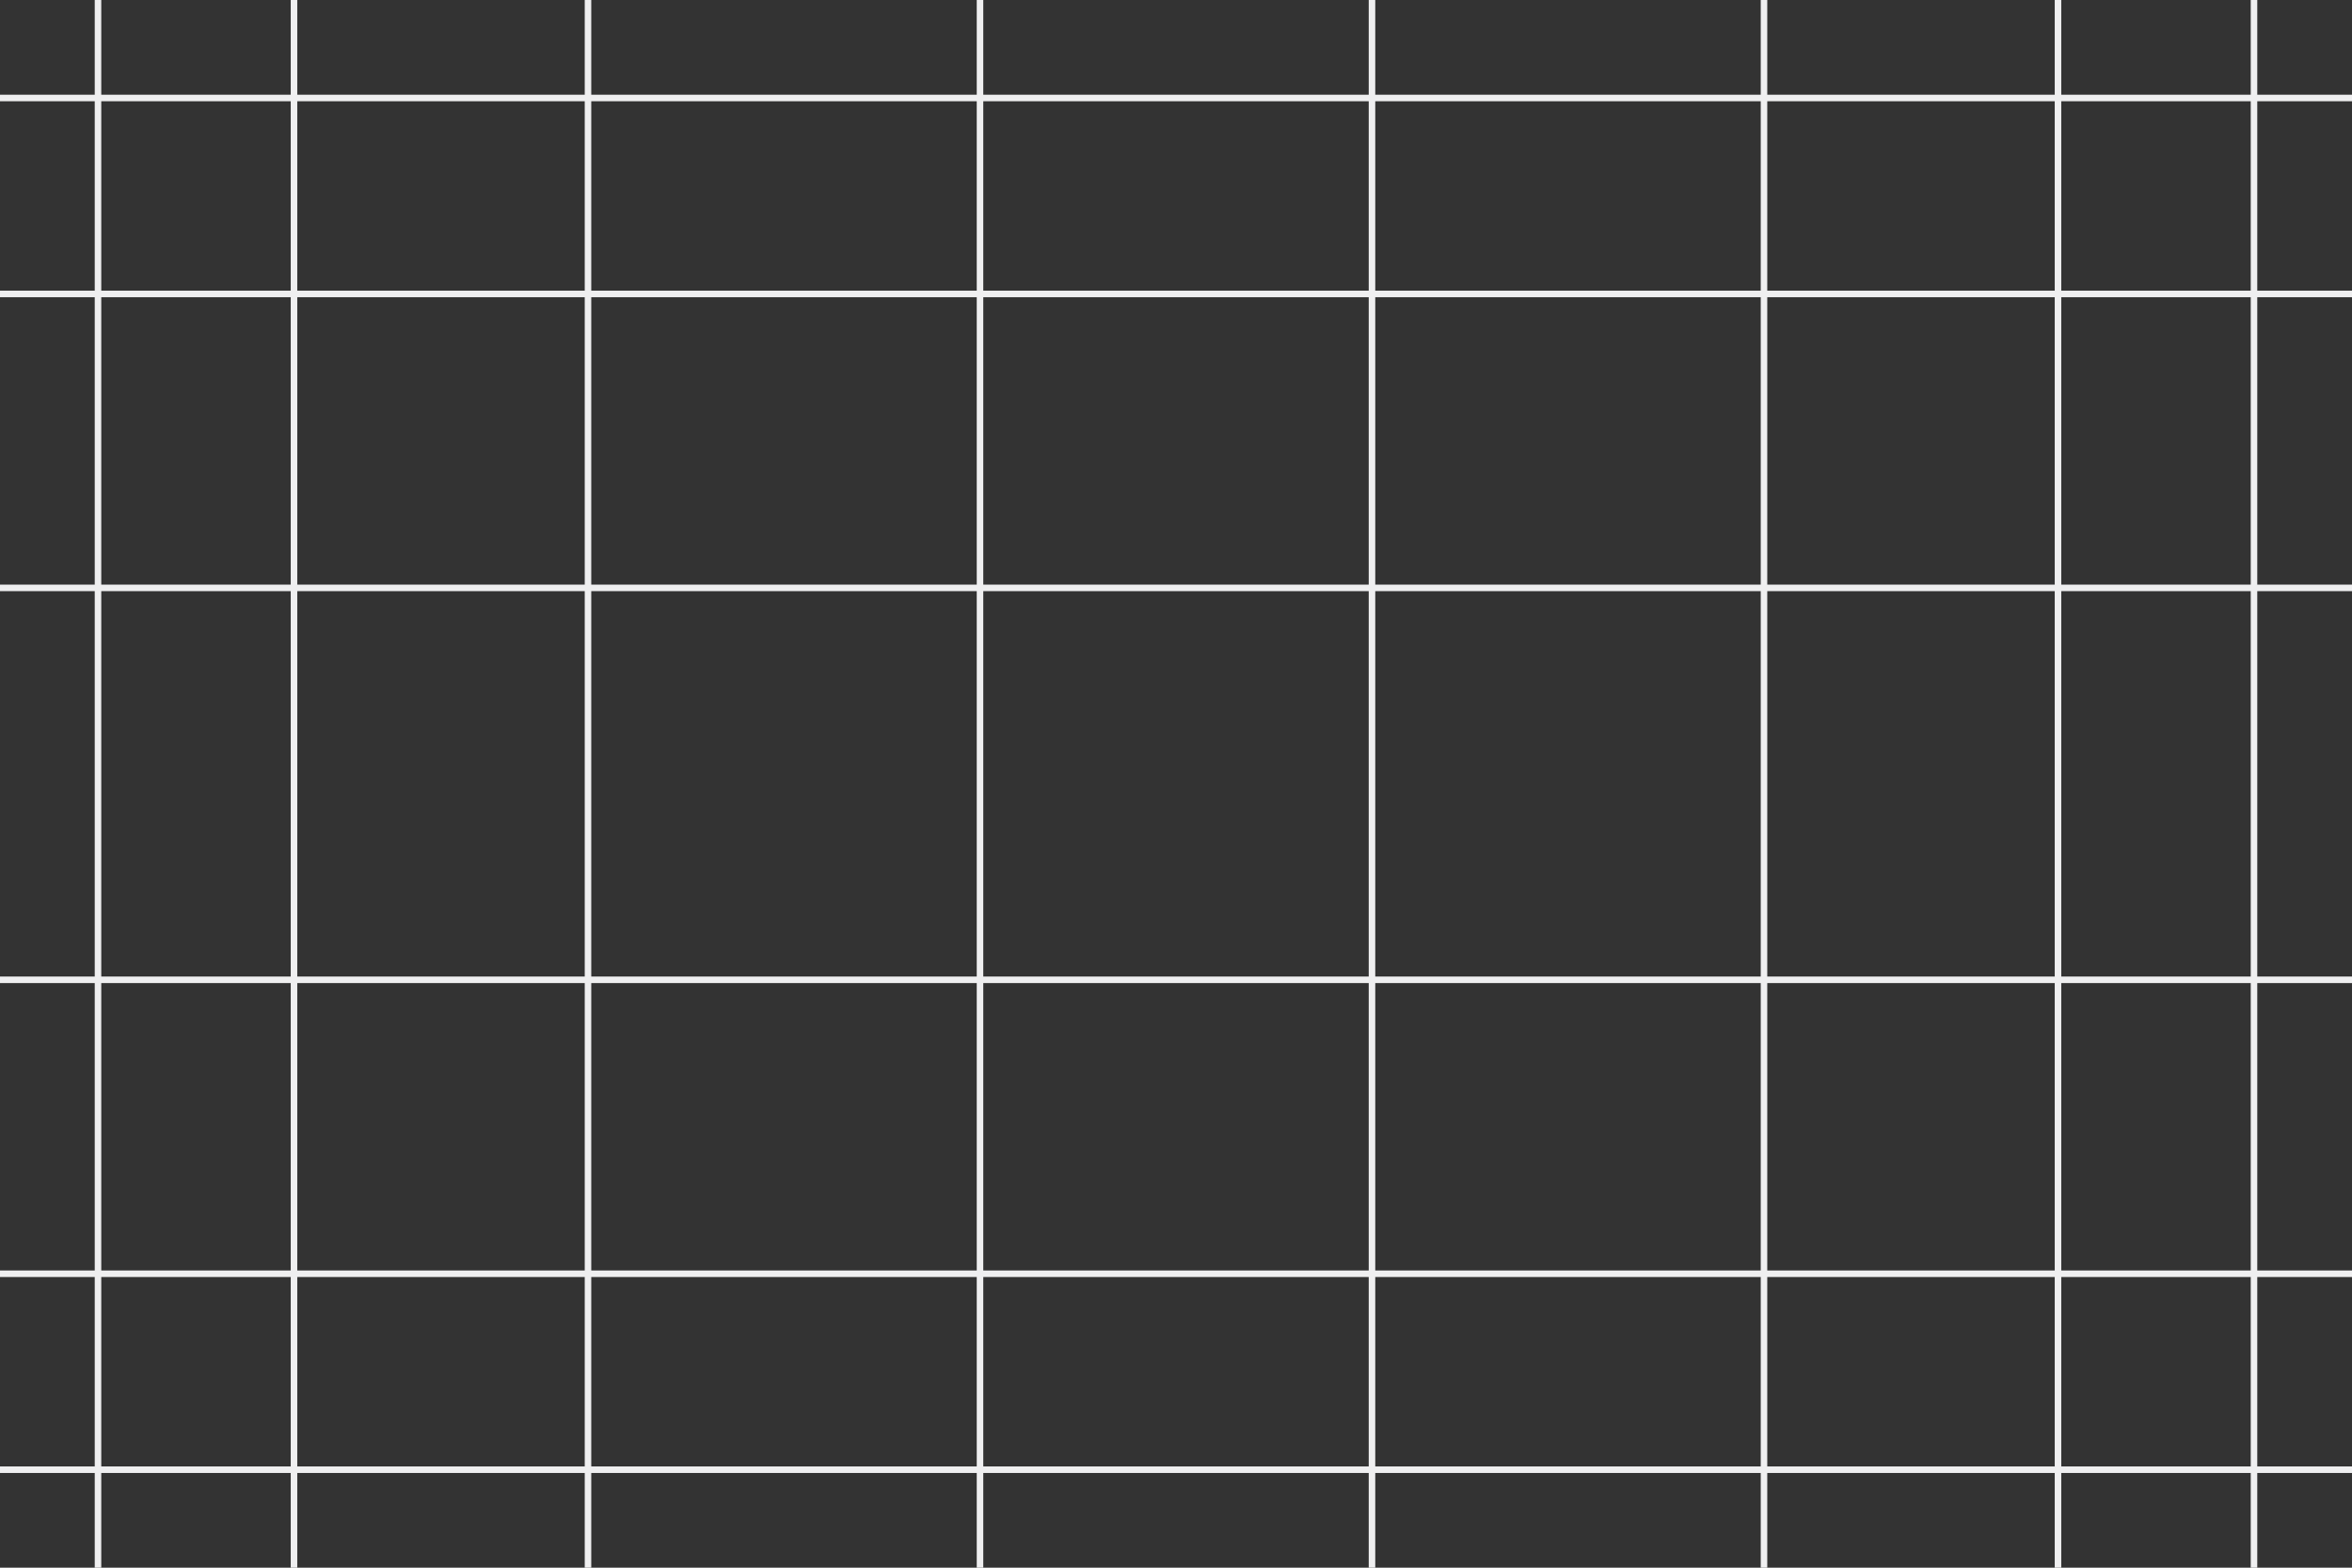 <svg xmlns="http://www.w3.org/2000/svg" width="720" height="480" viewBox="0 0 720 480">
  <rect x="0" y="0" width="720" height="480" fill="#333333" stroke="none"/>
  <defs>
    <style>
      .cls-1 {
        fill: none;
        stroke: #efeff0;
        stroke-width: 2px;
      }
    </style>
  </defs>
  <g id="lines" transform="translate(-480 -462)">
    <line id="Line_32" data-name="Line 32" class="cls-1" x2="720" transform="translate(480 912)"/>
    <line id="Line_35" data-name="Line 35" class="cls-1" x2="720" transform="translate(480 852)"/>
    <line id="Line_36" data-name="Line 36" class="cls-1" x2="720" transform="translate(480 762)"/>
    <line id="Line_33" data-name="Line 33" class="cls-1" x2="720" transform="translate(480 492)"/>
    <line id="Line_34" data-name="Line 34" class="cls-1" x2="720" transform="translate(480 552)"/>
    <line id="Line_37" data-name="Line 37" class="cls-1" x2="720" transform="translate(480 642)"/>
    <line id="Line_40" data-name="Line 40" class="cls-1" y2="480" transform="translate(1170 462)"/>
    <line id="Line_43" data-name="Line 43" class="cls-1" y2="480" transform="translate(1110 462)"/>
    <line id="Line_44" data-name="Line 44" class="cls-1" y2="480" transform="translate(1020 462)"/>
    <line id="Line_47" data-name="Line 47" class="cls-1" y2="480" transform="translate(900 462)"/>
    <line id="Line_41" data-name="Line 41" class="cls-1" y2="480" transform="translate(510 462)"/>
    <line id="Line_42" data-name="Line 42" class="cls-1" y2="480" transform="translate(570 462)"/>
    <line id="Line_45" data-name="Line 45" class="cls-1" y2="480" transform="translate(660 462)"/>
    <line id="Line_46" data-name="Line 46" class="cls-1" y2="480" transform="translate(780 462)"/>
  </g>
</svg>
